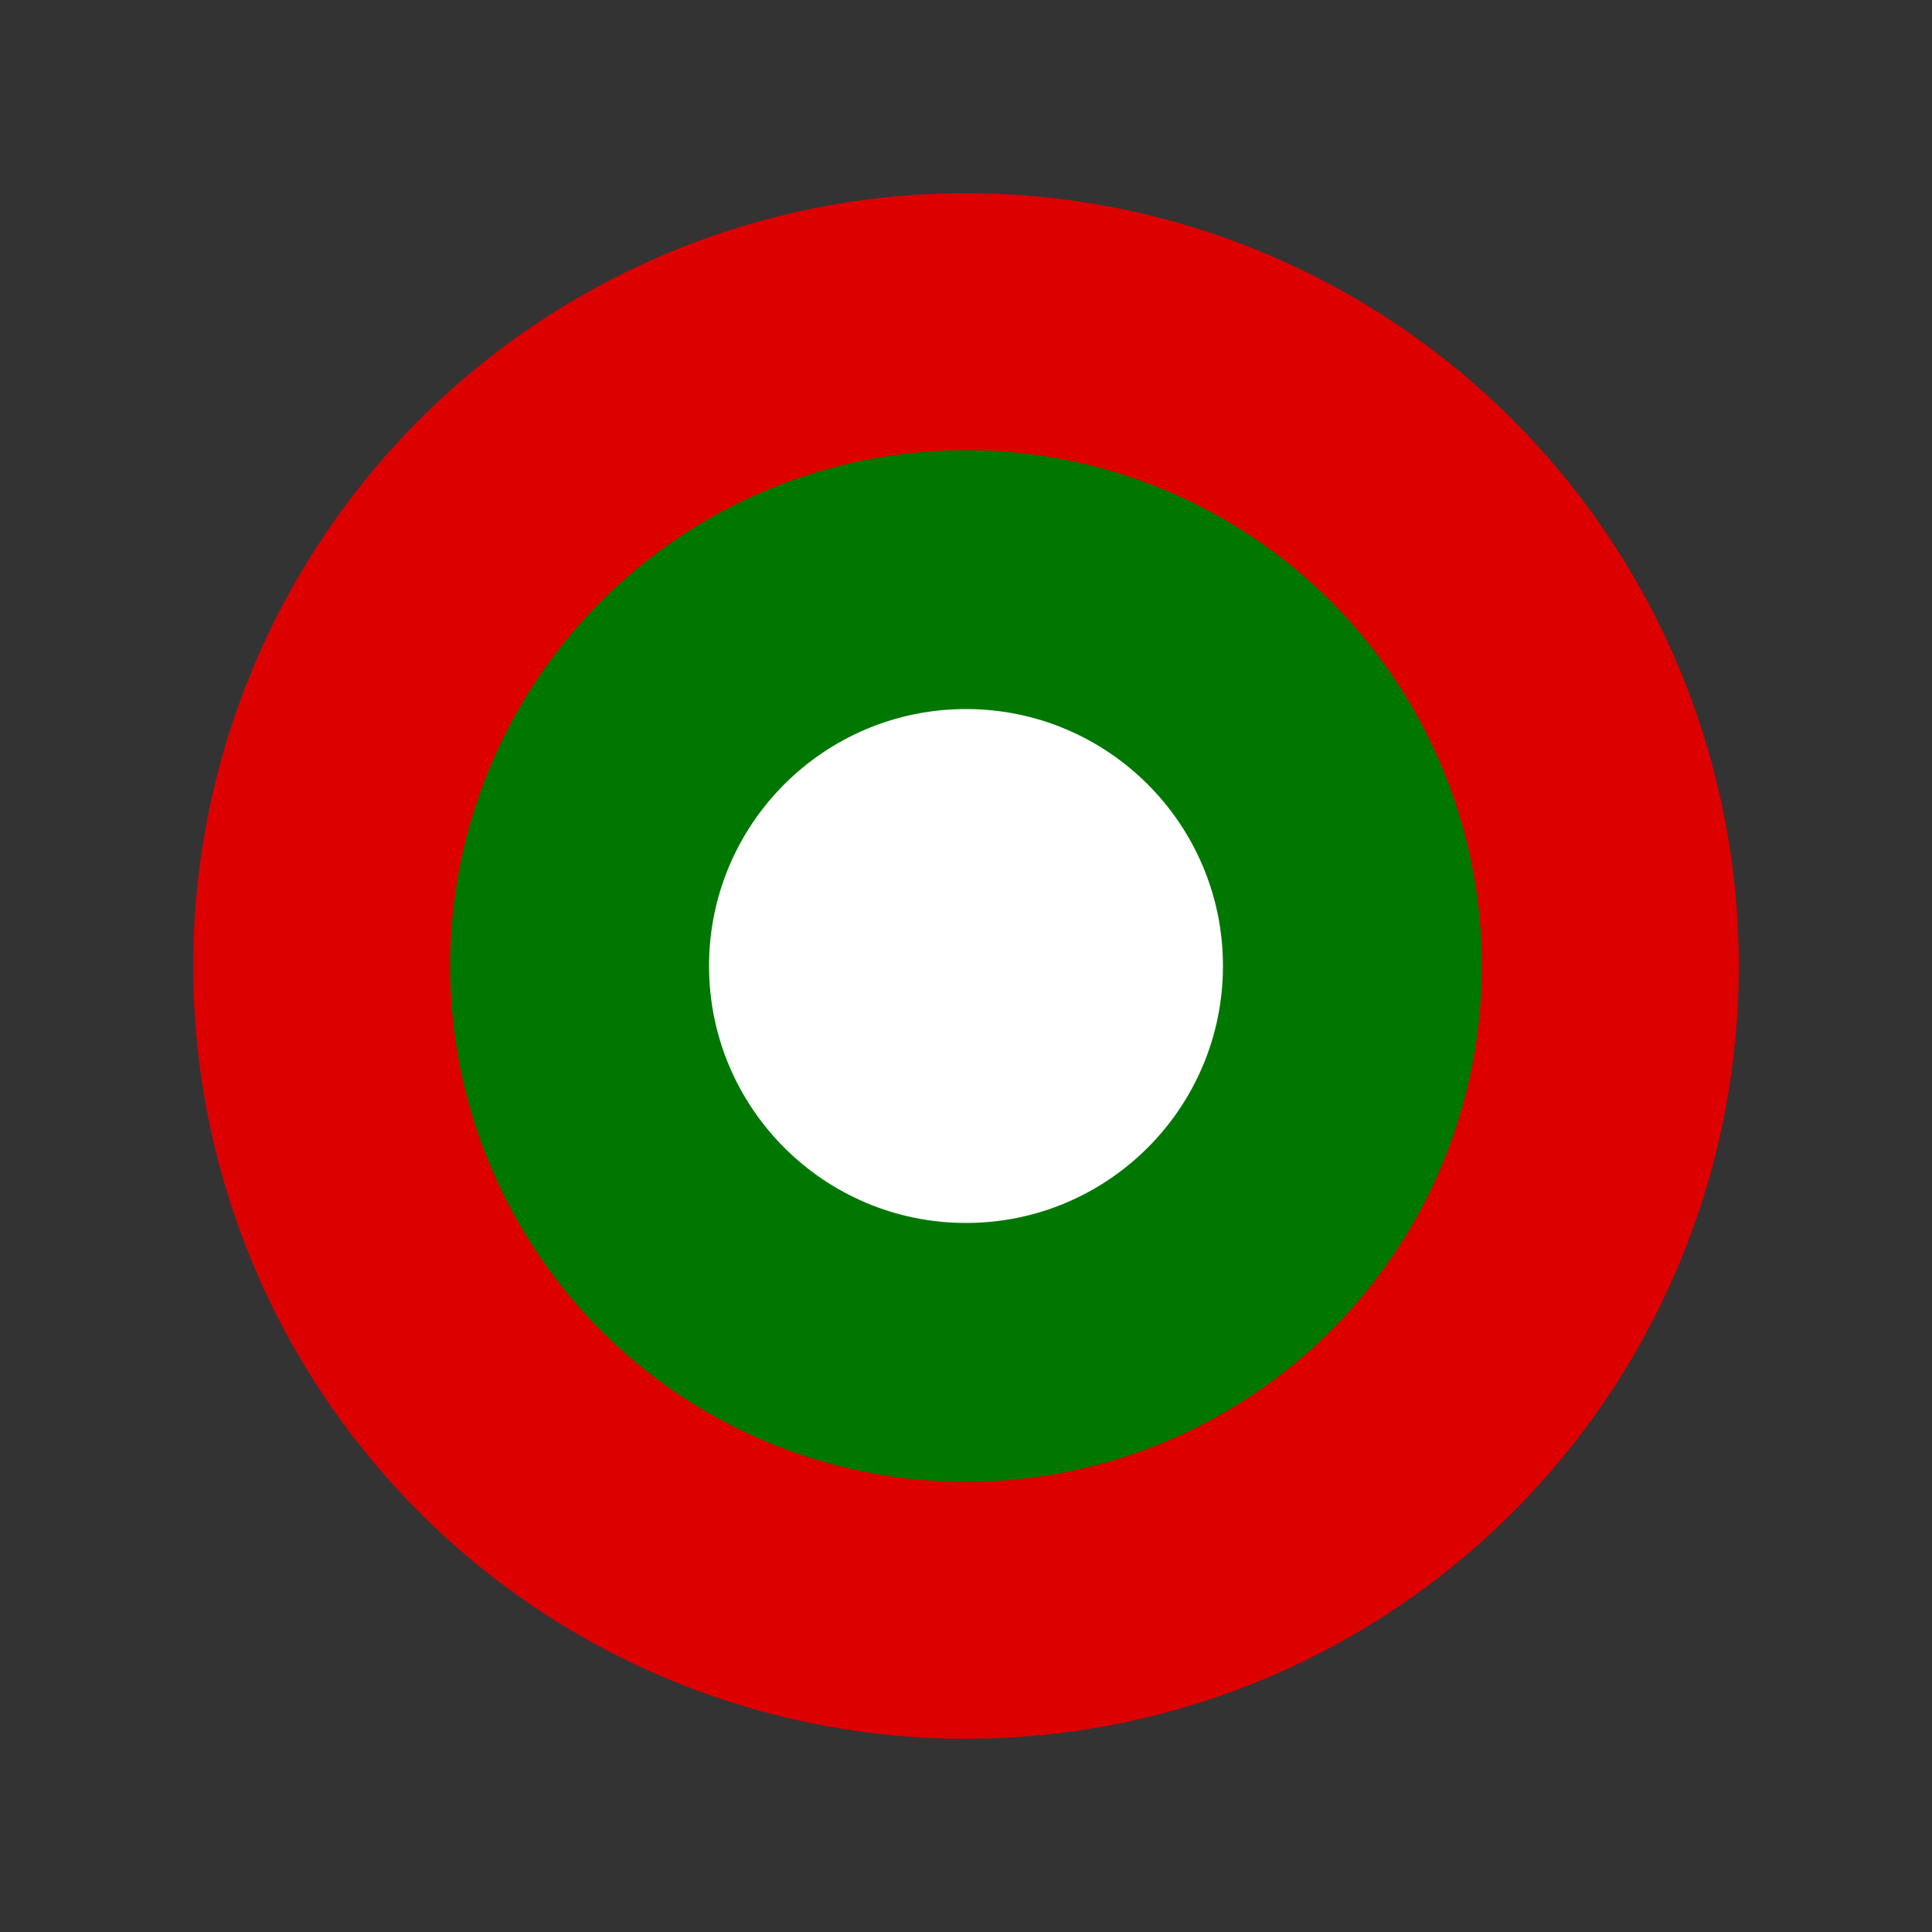 <svg xmlns="http://www.w3.org/2000/svg" viewBox="0 0 100 100">
<rect x="0" y="0" width="100" height="100" fill="#333333" stroke="none"/>
<circle cx="50" cy="50" r="40" style="fill:#D00;" />
<circle cx="50" cy="50" r="26.7" style="fill:#070;" />
<circle cx="50" cy="50" r="13.3" style="fill:#FFF;" />
</svg>
